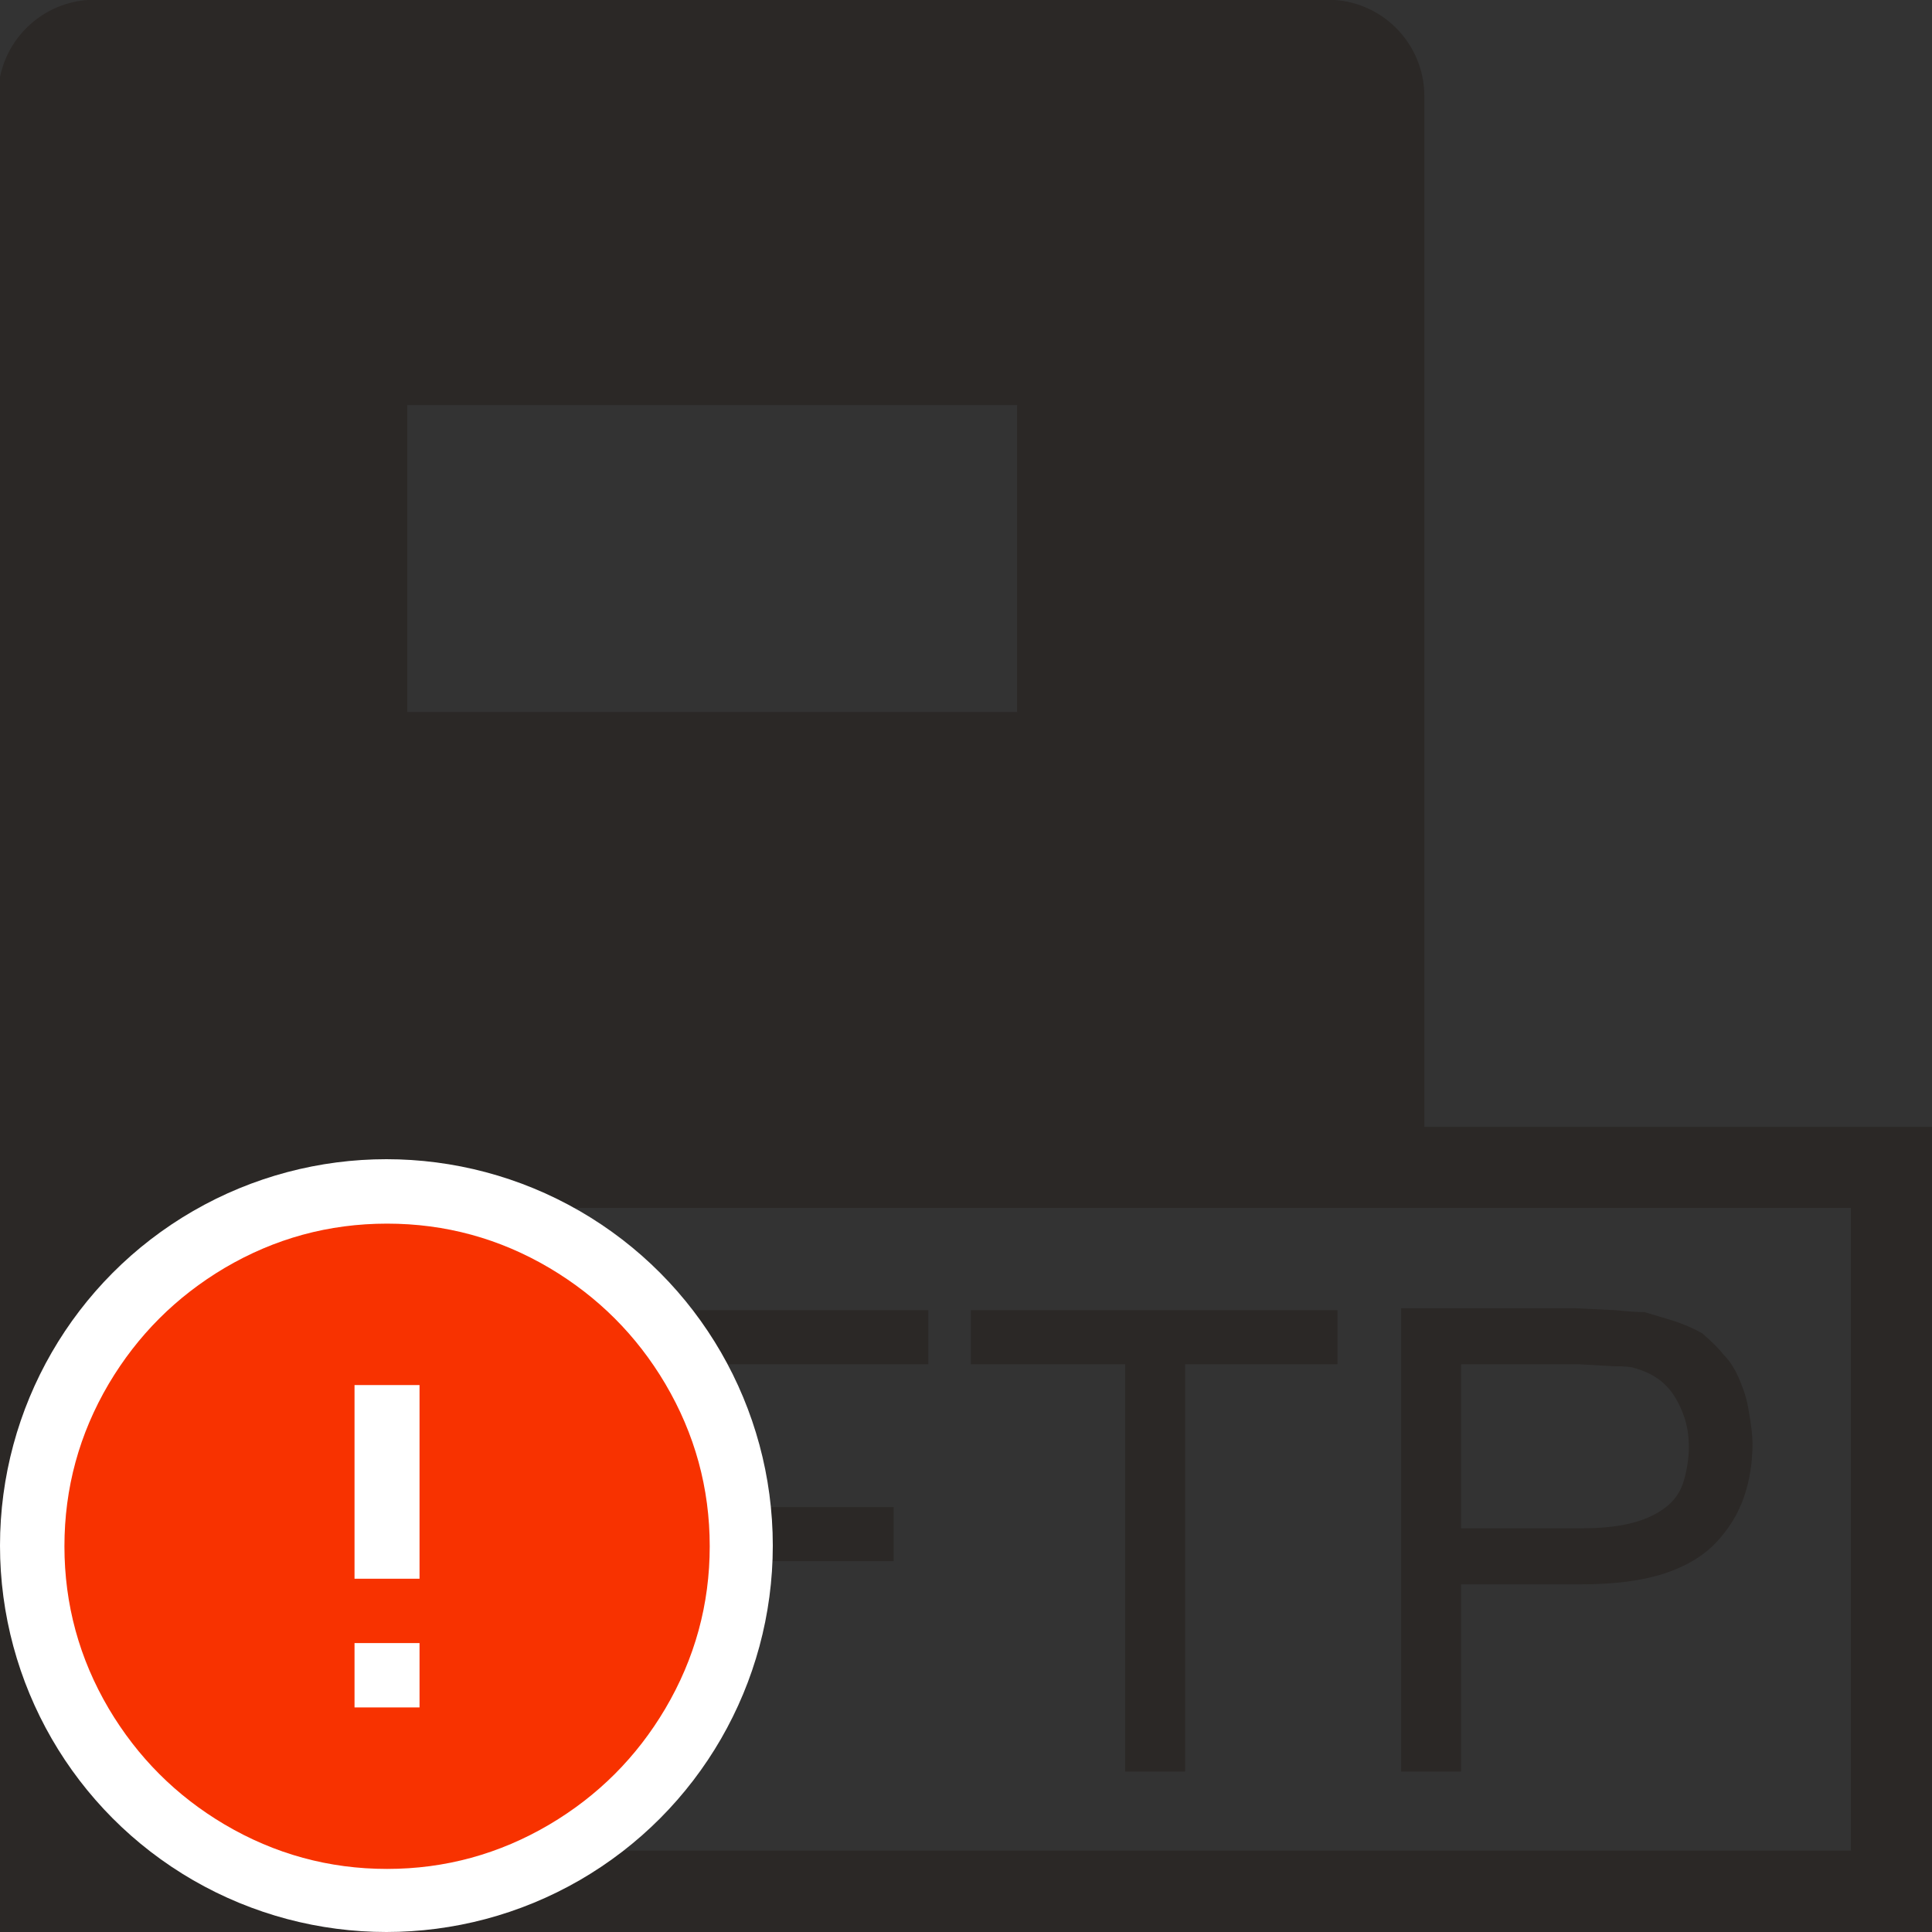 <?xml version="1.0" encoding="UTF-8"?>
<svg width="20px" height="20px" viewBox="0 0 20 20" version="1.1" xmlns="http://www.w3.org/2000/svg" xmlns:xlink="http://www.w3.org/1999/xlink">
    <rect x="0" y="0" width="20" height="20" fill="#333333" stroke="none"/>
    <!-- Generator: Sketch 51.3 (57544) - http://www.bohemiancoding.com/sketch -->
    <title>icons / classes/ BMC_FTPServer_32_Error</title>
    <desc>Created with Sketch.</desc>
    <defs></defs>
    <g id="icons-/-classes/-BMC_FTPServer_32" stroke="none" stroke-width="1" fill="none" fill-rule="evenodd">
        <g transform="translate(-1, -1)">
            <g id="icons-/-20x20-icon-field" transform="translate(1, 1)" fill="#F5A623" fill-rule="nonzero" opacity="0">
                <rect x="0" y="0" width="20" height="20"></rect>
            </g>
            <path d="M15.745,12.665 L21,12.665 L21,21.017 L0.98,21.017 L0.98,1.997 C0.98,1.445 1.428,0.997 1.98,0.997 L14.745,0.997 C15.298,0.997 15.745,1.445 15.745,1.997 L15.745,12.665 Z M5.216,5.193 L5.216,8.37 L11.529,8.37 L11.529,5.193 L5.216,5.193 Z M20.161,20.158 L20.161,13.504 L5.995,13.504 L5.995,20.158 L20.161,20.158 Z M7.374,14.563 L10.61,14.563 L10.61,15.123 L8.013,15.123 L8.013,16.601 L10.251,16.601 L10.251,17.161 L8.013,17.161 L8.013,19.339 L7.374,19.339 L7.374,14.563 Z M11.05,14.563 L14.846,14.563 L14.846,15.123 L13.268,15.123 L13.268,19.339 L12.648,19.339 L12.648,15.123 L11.05,15.123 L11.05,14.563 Z M15.505,19.339 L15.505,14.543 L17.304,14.543 L17.723,14.563 C17.856,14.577 17.956,14.583 18.023,14.583 C18.116,14.61 18.216,14.64 18.323,14.673 C18.429,14.707 18.529,14.75 18.622,14.803 C18.729,14.896 18.802,14.97 18.842,15.023 C18.909,15.09 18.965,15.179 19.012,15.293 C19.059,15.406 19.089,15.509 19.102,15.602 C19.129,15.749 19.142,15.862 19.142,15.942 C19.142,16.142 19.112,16.328 19.052,16.501 C18.992,16.675 18.895,16.831 18.762,16.971 C18.629,17.111 18.449,17.217 18.223,17.291 C17.996,17.364 17.71,17.401 17.364,17.401 L16.125,17.401 L16.125,19.339 L15.505,19.339 Z M16.125,15.123 L16.125,16.821 L17.364,16.821 C17.563,16.821 17.733,16.805 17.873,16.771 C18.013,16.738 18.133,16.685 18.233,16.611 C18.333,16.538 18.399,16.442 18.433,16.322 C18.466,16.202 18.483,16.089 18.483,15.982 C18.483,15.875 18.469,15.779 18.443,15.692 C18.416,15.606 18.379,15.526 18.333,15.453 C18.286,15.379 18.229,15.319 18.163,15.273 C18.096,15.226 18.016,15.189 17.923,15.163 C17.896,15.15 17.823,15.143 17.703,15.143 L17.344,15.123 L16.125,15.123 Z" id="" fill="#2B2826"></path>
            <g id="icons-/-Error_Mark" transform="translate(1, 13)">
                <circle id="Oval" fill="#FFFFFF" fill-rule="nonzero" cx="4" cy="4" r="4"></circle>
                <path d="M4.007,0.667 C4.609,0.667 5.17,0.82 5.688,1.126 C6.19,1.424 6.59,1.823 6.887,2.325 C7.193,2.844 7.347,3.405 7.347,4.007 C7.347,4.608 7.193,5.169 6.887,5.688 C6.59,6.19 6.19,6.59 5.688,6.887 C5.169,7.193 4.608,7.347 4.007,7.347 C3.405,7.347 2.844,7.193 2.325,6.887 C1.823,6.59 1.424,6.19 1.126,5.688 C0.82,5.169 0.667,4.608 0.667,4.007 C0.667,3.405 0.82,2.844 1.126,2.325 C1.424,1.823 1.823,1.424 2.325,1.126 C2.844,0.82 3.404,0.667 4.007,0.667 L4.007,0.667 Z M4.007,0.667 C4.006,0.667 4.004,0.667 4.003,0.667 L4.01,0.667 C4.009,0.667 4.008,0.667 4.007,0.667 L4.007,0.667 Z M4.343,5.675 L4.343,5.009 L3.67,5.009 L3.67,5.675 L4.343,5.675 Z M4.343,4.343 L4.343,2.338 L3.67,2.338 L3.67,4.343 L4.343,4.343 Z" id="" fill="#F83200"></path>
            </g>
        </g>
    </g>
</svg>
